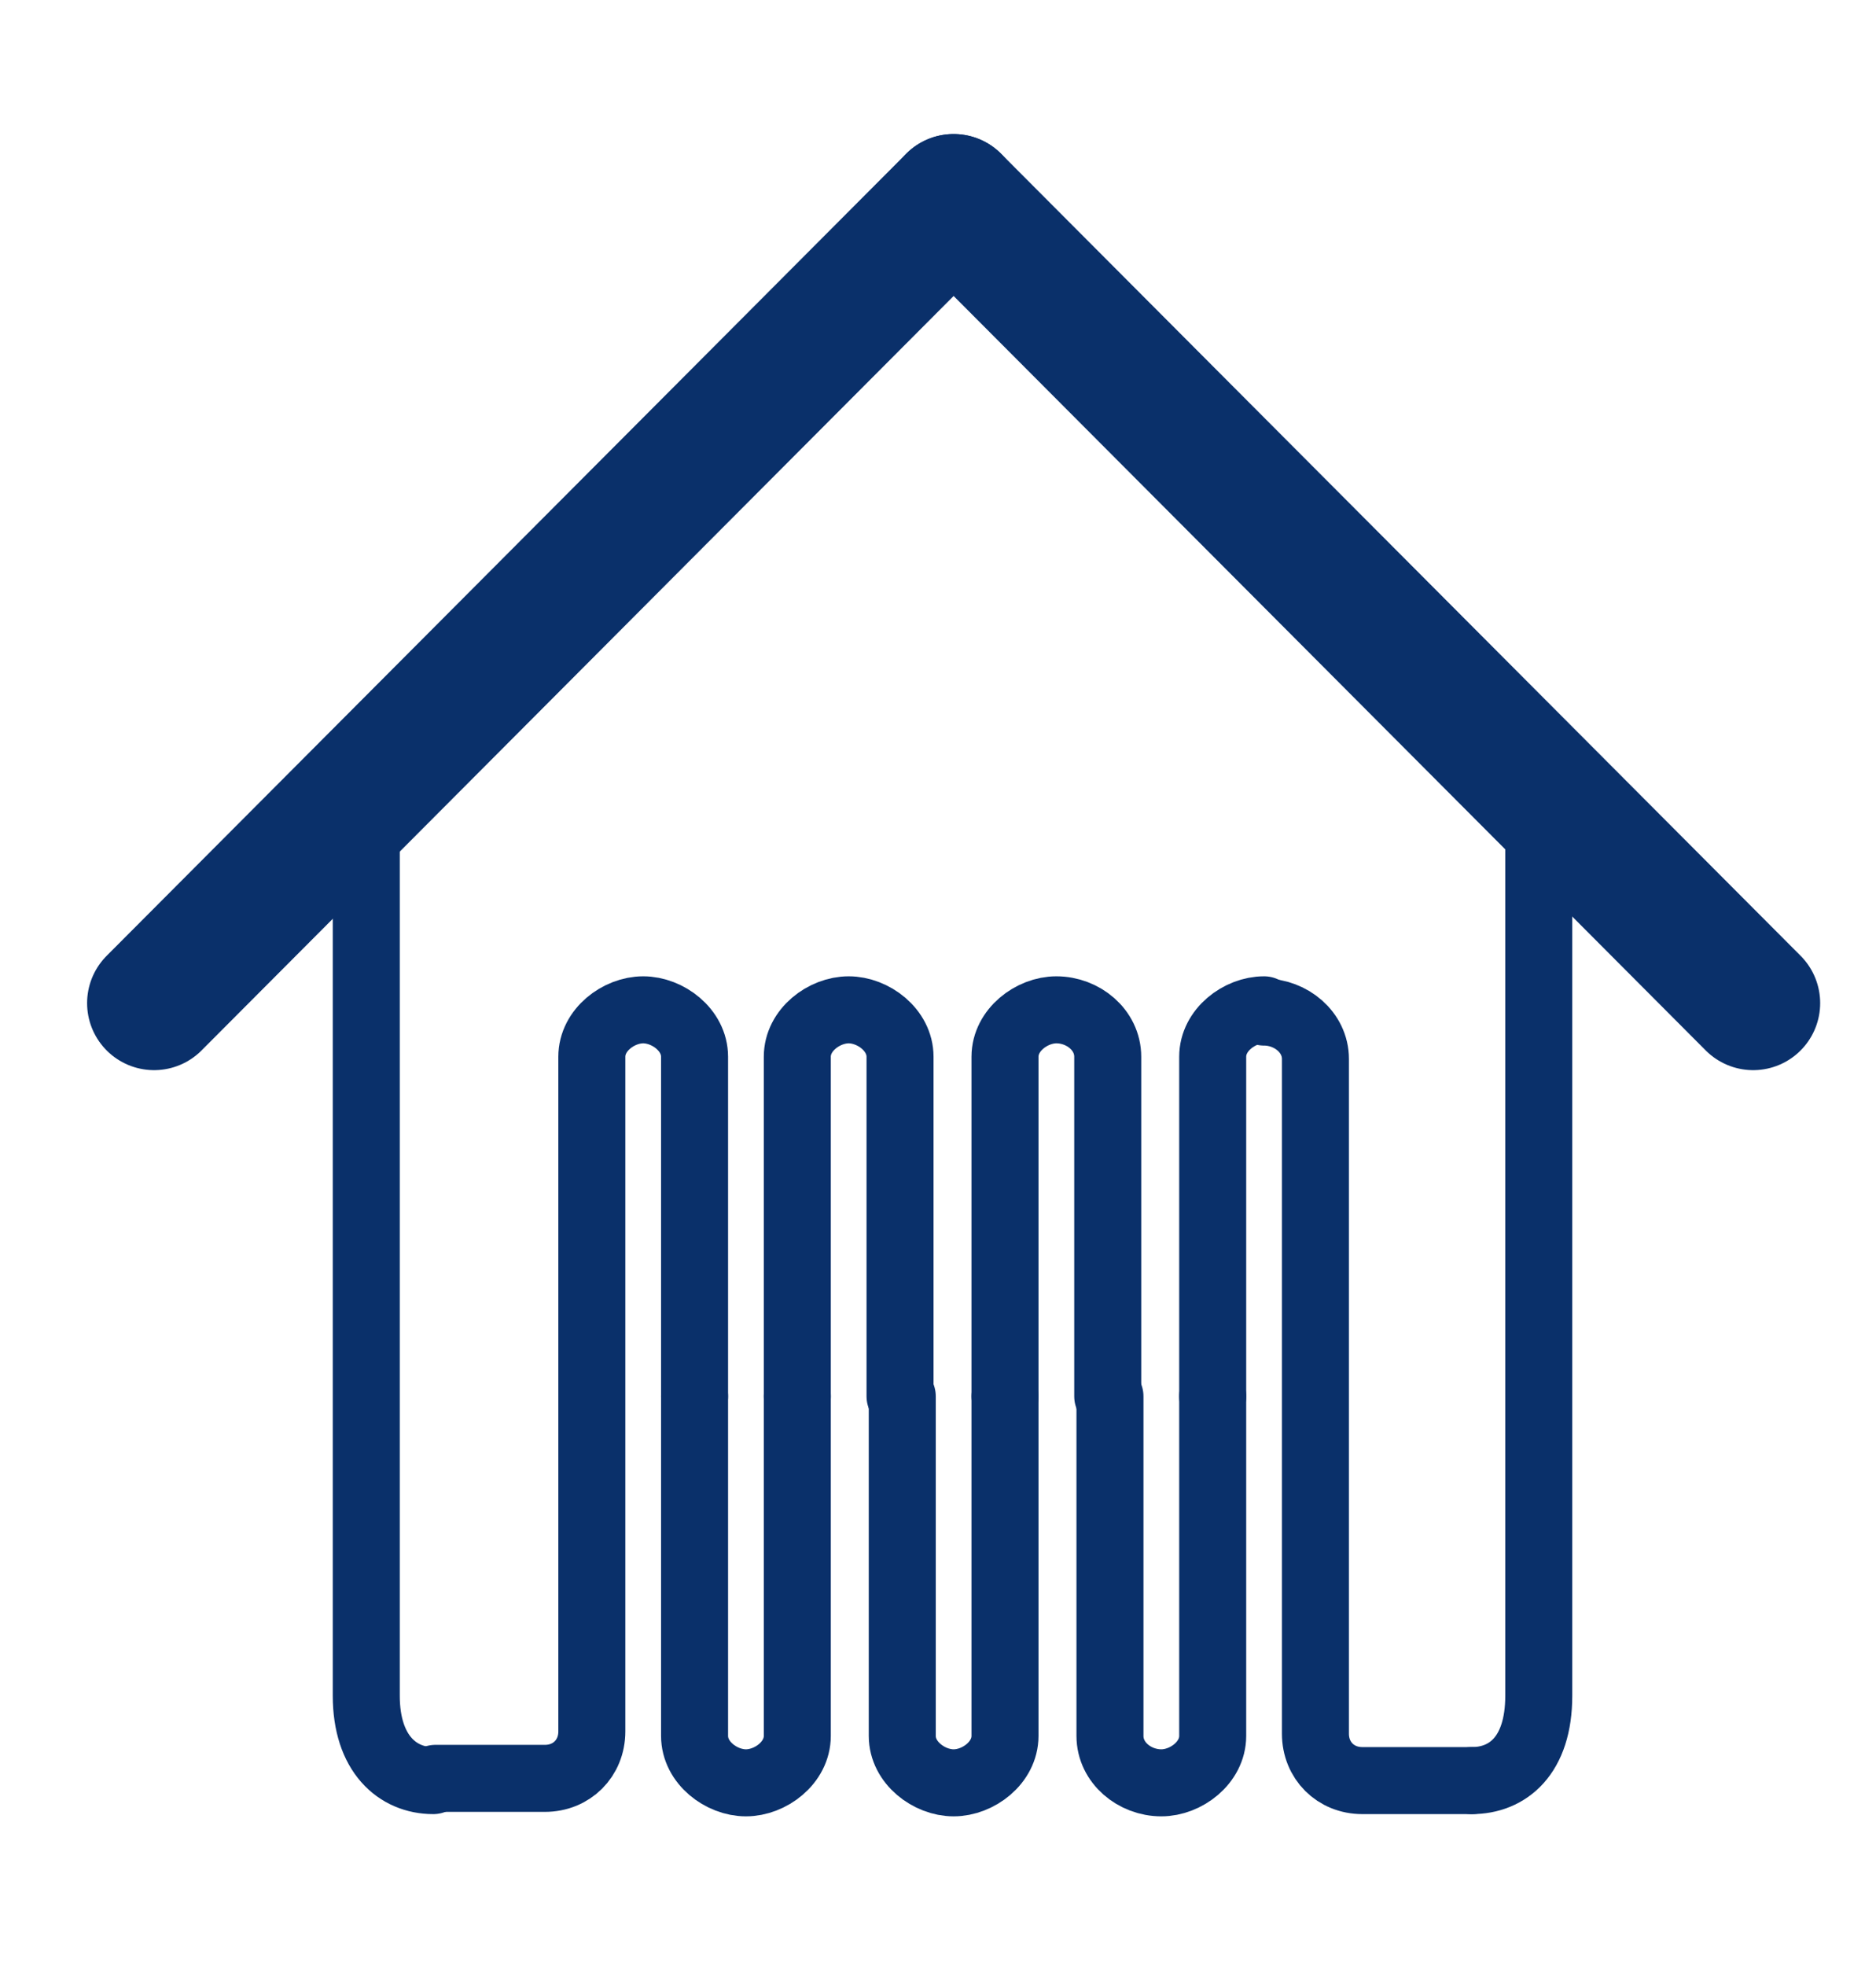 <?xml version="1.0" encoding="utf-8"?>
<!-- Generator: Adobe Illustrator 18.0.0, SVG Export Plug-In . SVG Version: 6.00 Build 0)  -->
<!DOCTYPE svg PUBLIC "-//W3C//DTD SVG 1.1//EN" "http://www.w3.org/Graphics/SVG/1.1/DTD/svg11.dtd">
<svg version="1.1" id="Layer_2" xmlns="http://www.w3.org/2000/svg" xmlns:xlink="http://www.w3.org/1999/xlink" x="0px" y="0px"
	 viewBox="338 66.9 84 88" enable-background="new 338 66.9 84 88" xml:space="preserve">
<g>
	<path fill="none" stroke="#0A306A" stroke-width="3" stroke-linecap="round" stroke-miterlimit="10" d="M406.9,102.8v40
		c0,2.7-1.4,3.8-3,3.8"/>
	<path fill="none" stroke="#0A306A" stroke-width="3" stroke-linecap="round" stroke-miterlimit="10" d="M354.4,102.8v40
		c0,2.6,1.4,3.8,3,3.8"/>
</g>
<g>
	
		<line fill="none" stroke="#0A306A" stroke-width="6" stroke-linecap="round" stroke-linejoin="round" stroke-miterlimit="10" x1="380.7" y1="75.9" x2="416.5" y2="111.8"/>
	
		<line fill="none" stroke="#0A306A" stroke-width="6" stroke-linecap="round" stroke-linejoin="round" stroke-miterlimit="10" x1="380.7" y1="75.9" x2="344.9" y2="111.8"/>
</g>
<g>
	<path fill="none" stroke="#0A306A" stroke-width="3" stroke-linecap="round" stroke-miterlimit="10" d="M373.7,129.4v15.2
		c0,1.2-1.2,2.1-2.3,2.1c-1.1,0-2.3-0.9-2.3-2.1v-15.2"/>
	<path fill="none" stroke="#0A306A" stroke-width="3" stroke-linecap="round" stroke-miterlimit="10" d="M373.7,129.4v-15.2
		c0-1.2,1.2-2.1,2.3-2.1s2.3,0.9,2.3,2.1v15.2"/>
	<path fill="none" stroke="#0A306A" stroke-width="3" stroke-linecap="round" stroke-miterlimit="10" d="M383,129.4v15.2
		c0,1.2-1.2,2.1-2.3,2.1s-2.3-0.9-2.3-2.1v-15.2"/>
	<path fill="none" stroke="#0A306A" stroke-width="3" stroke-linecap="round" stroke-miterlimit="10" d="M383,129.4v-15.2
		c0-1.2,1.2-2.1,2.3-2.1c1.2,0,2.3,0.9,2.3,2.1v15.2"/>
	<path fill="none" stroke="#0A306A" stroke-width="3" stroke-linecap="round" stroke-miterlimit="10" d="M392.3,129.4v15.2
		c0,1.2-1.2,2.1-2.3,2.1c-1.2,0-2.3-0.9-2.3-2.1v-15.2"/>
	<path fill="none" stroke="#0A306A" stroke-width="3" stroke-linecap="round" stroke-miterlimit="10" d="M392.3,129.4v-15.2
		c0-1.2,1.2-2.1,2.3-2.1"/>
	<path fill="none" stroke="#0A306A" stroke-width="3" stroke-linecap="round" stroke-miterlimit="10" d="M369.1,129.4v-15.2
		c0-1.2-1.2-2.1-2.3-2.1c-1.1,0-2.3,0.9-2.3,2.1v30.2c0,1.2-0.9,2.1-2.1,2.1h-4.9"/>
	<path fill="none" stroke="#0A306A" stroke-width="3" stroke-linecap="round" stroke-miterlimit="10" d="M394.6,112.2
		c1.2,0,2.3,0.9,2.3,2.1v30.2c0,1.2,0.9,2.1,2.1,2.1h4.9"/>
</g>
</svg>
